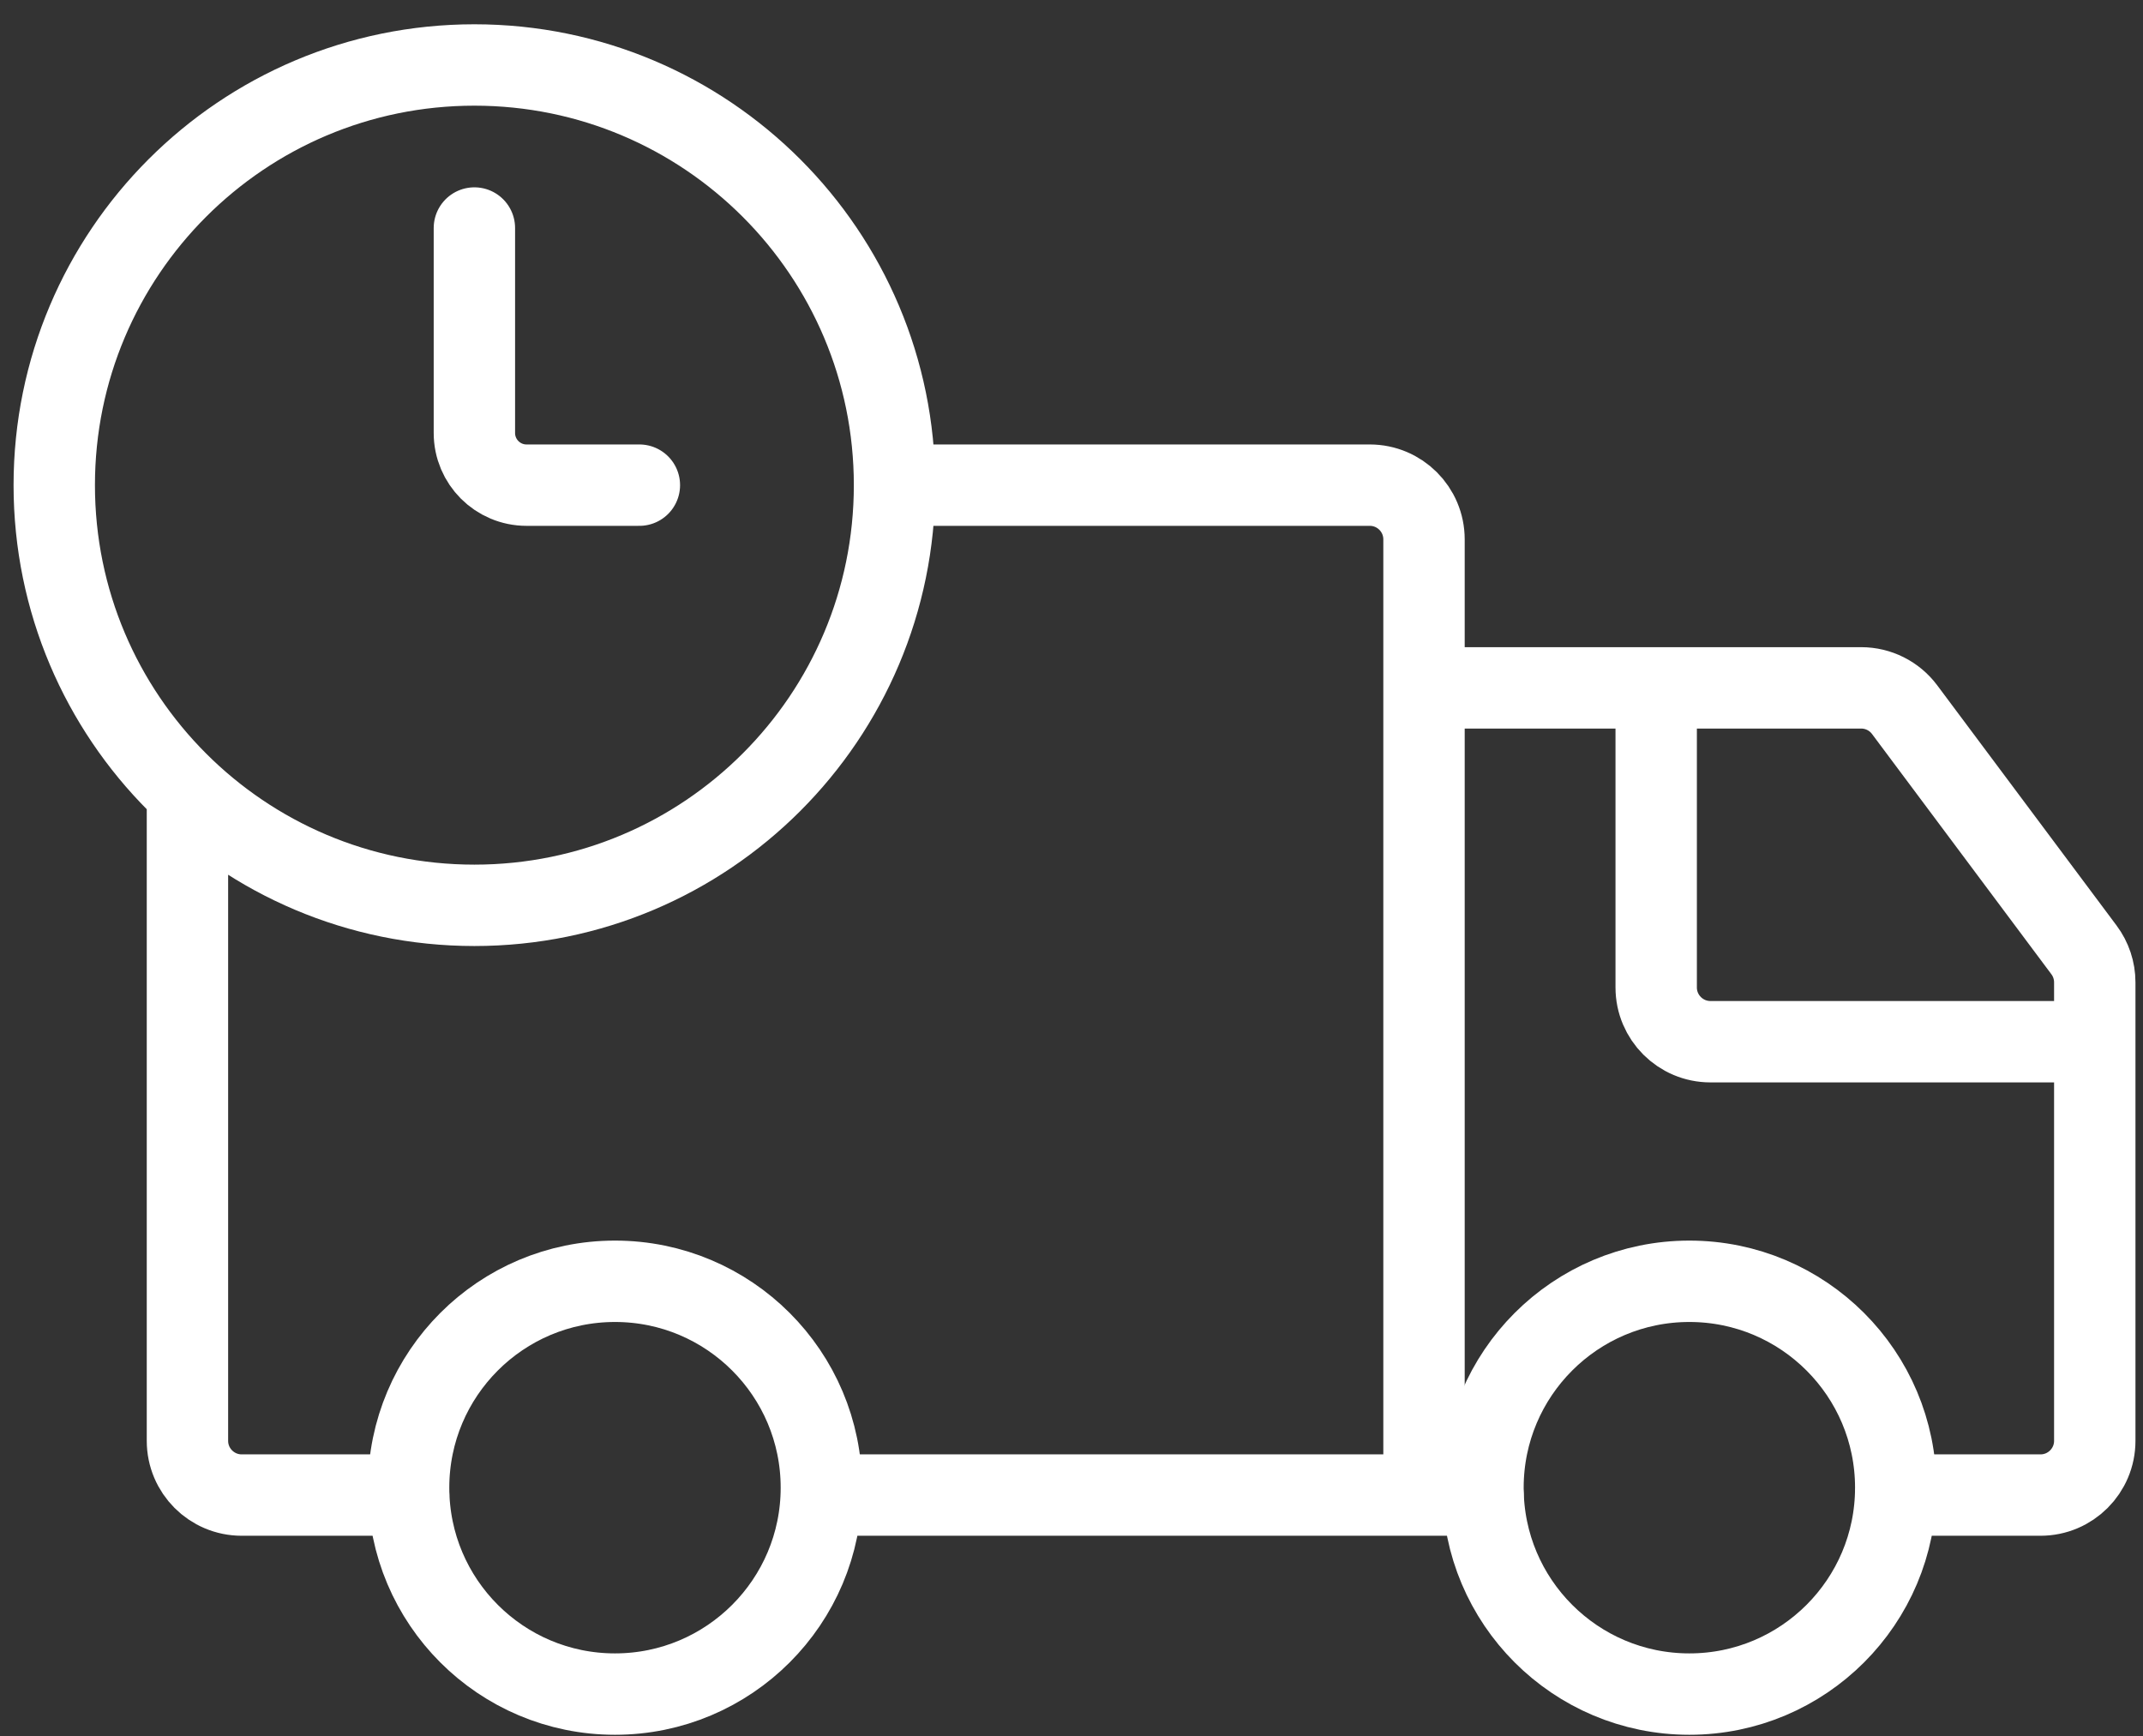 <svg width="79" height="64" viewBox="0 0 79 64" fill="none" xmlns="http://www.w3.org/2000/svg">
<rect x="0" y="0" width="79" height="64" fill="#333333" stroke="none"/>
<path d="M32.976 17.883H50.495C51.6 17.883 52.495 18.778 52.495 19.883V25.355M32.976 17.883C32.976 26.437 26.042 33.371 17.488 33.371C8.934 33.371 2 26.437 2 17.883C2 9.329 8.934 2.395 17.488 2.395C26.042 2.395 32.976 9.329 32.976 17.883ZM6.91 29.524V53.109C6.91 54.213 7.805 55.109 8.91 55.109H15.062M52.495 55.109V25.355M52.495 55.109H30.414M52.495 55.109H54.669M52.495 25.355H61.054M61.054 25.355H68.611C69.242 25.355 69.836 25.653 70.213 26.159L76.824 35.013C77.082 35.358 77.222 35.778 77.222 36.209V38.398M61.054 25.355V36.398C61.054 37.502 61.95 38.398 63.054 38.398H77.222M77.222 38.398V53.109C77.222 54.213 76.326 55.109 75.222 55.109H69.885M17.488 8.405V15.96C17.488 17.022 18.349 17.883 19.411 17.883H23.57" stroke="white" stroke-width="3" stroke-linecap="round" stroke-linejoin="round"/>
<circle cx="22.671" cy="54.837" r="7.608" stroke="white" stroke-width="3" stroke-linecap="round" stroke-linejoin="round"/>
<circle cx="62.277" cy="54.837" r="7.608" stroke="white" stroke-width="3" stroke-linecap="round" stroke-linejoin="round"/>
</svg>
